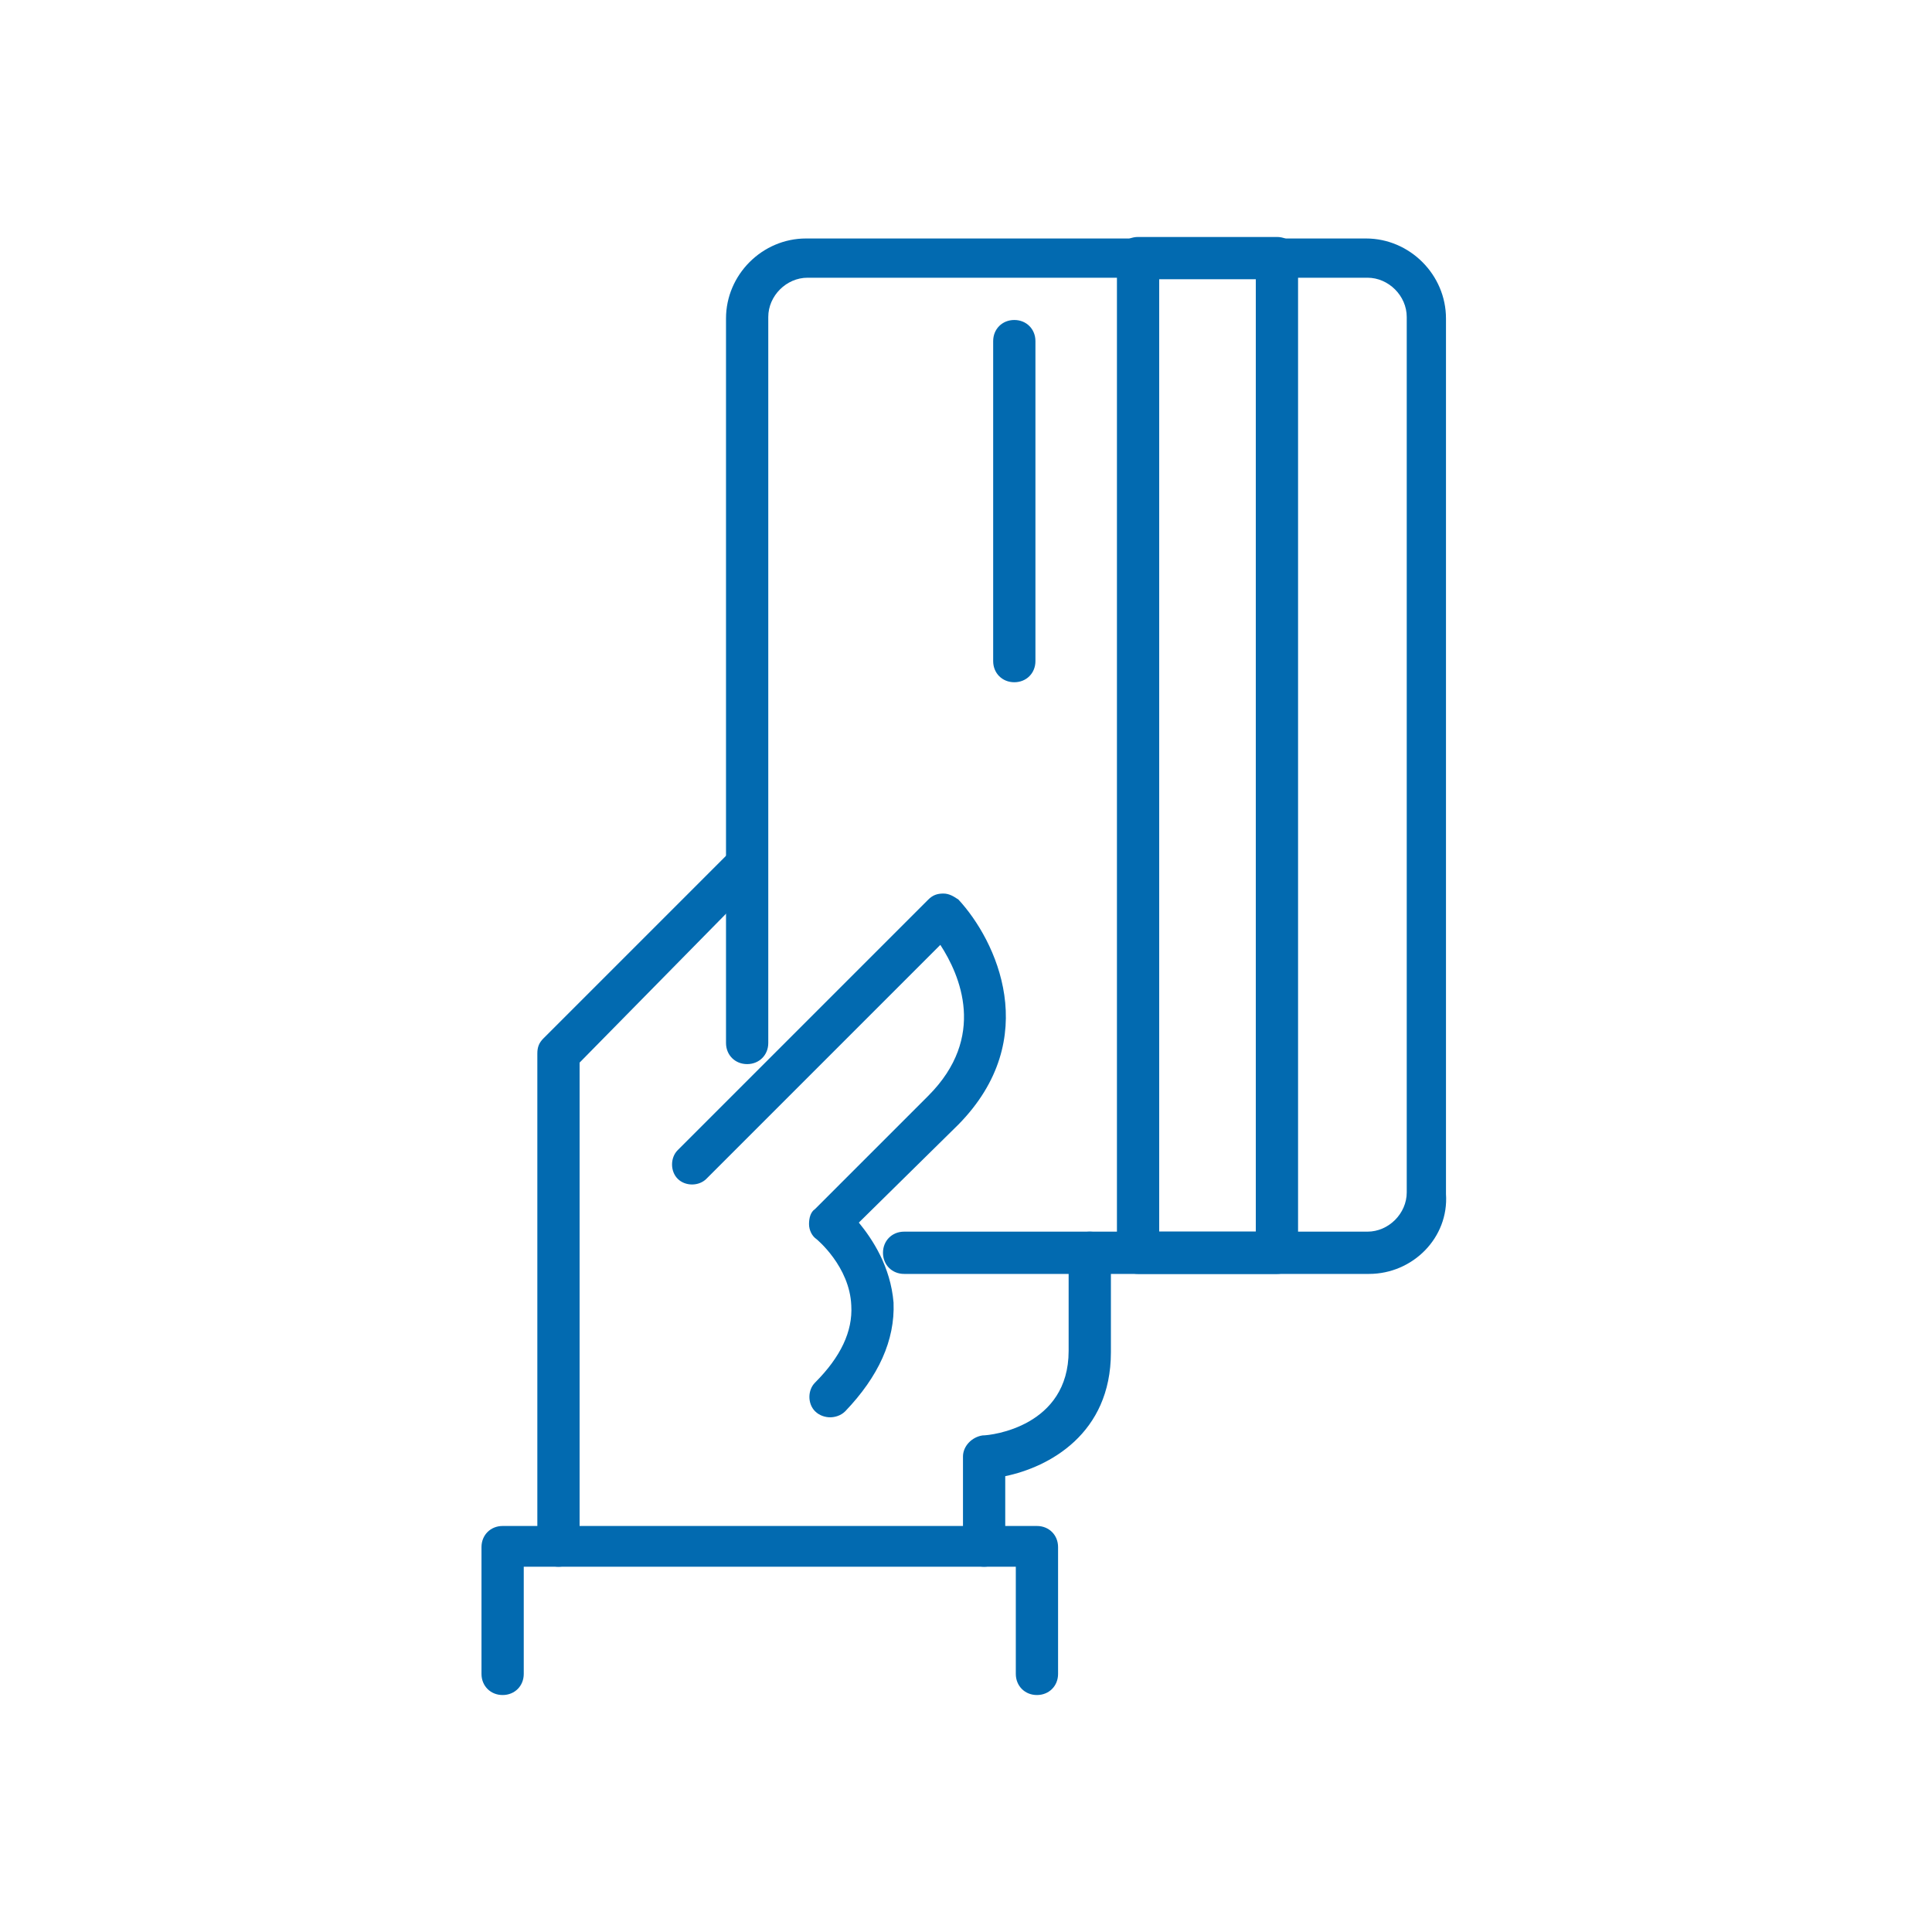 <?xml version="1.0" encoding="utf-8"?>
<!-- Generator: Adobe Illustrator 27.6.1, SVG Export Plug-In . SVG Version: 6.00 Build 0)  -->
<svg version="1.1" id="Layer_1" xmlns="http://www.w3.org/2000/svg" xmlns:xlink="http://www.w3.org/1999/xlink" x="0px" y="0px"
	 viewBox="0 0 128 128" style="enable-background:new 0 0 128 128;" xml:space="preserve">
<style type="text/css">
	.st0{fill:#026AB0;}
</style>
<g>
	<g>
		<g>
			<g>
				<path class="st0" d="M90.7,84.4H59.9c-0.8,0-1.4-0.6-1.4-1.4c0-0.8,0.6-1.4,1.4-1.4h30.7c1.4,0,2.6-1.2,2.6-2.6v-58
					c0-1.4-1.2-2.6-2.6-2.6H53.5c-1.4,0-2.6,1.2-2.6,2.6v48.1c0,0.8-0.6,1.4-1.4,1.4c-0.8,0-1.4-0.6-1.4-1.4V21.1
					c0-2.9,2.4-5.3,5.3-5.3h37.1c2.9,0,5.3,2.4,5.3,5.3v58C96,82,93.6,84.4,90.7,84.4z"/>
			</g>
			<g>
				<path class="st0" d="M84.6,84.4h-9.2c-0.8,0-1.4-0.6-1.4-1.4V17.1c0-0.8,0.6-1.4,1.4-1.4h9.2c0.8,0,1.4,0.6,1.4,1.4V83
					C86,83.8,85.4,84.4,84.6,84.4z M76.8,81.6h6.4V18.5h-6.4V81.6z"/>
			</g>
		</g>
		<g>
			<path class="st0" d="M67.2,45.2c-0.8,0-1.4-0.6-1.4-1.4V22.6c0-0.8,0.6-1.4,1.4-1.4s1.4,0.6,1.4,1.4v21.2
				C68.6,44.6,68,45.2,67.2,45.2z"/>
		</g>
	</g>
	<g>
		<g>
			<path class="st0" d="M37,103.8c-0.8,0-1.4-0.6-1.4-1.4V69.8c0-0.4,0.1-0.7,0.4-1l12.5-12.5c0.5-0.5,1.4-0.5,1.9,0s0.5,1.4,0,1.9
				L38.4,70.4v32.1C38.4,103.2,37.8,103.8,37,103.8z"/>
		</g>
		<g>
			<path class="st0" d="M55,93.9c-0.3,0-0.7-0.1-1-0.4c-0.5-0.5-0.5-1.4,0-1.9c1.7-1.7,2.5-3.4,2.4-5.1c-0.1-2.6-2.3-4.4-2.3-4.4
				c-0.3-0.2-0.5-0.6-0.5-1c0-0.4,0.1-0.8,0.4-1l7.5-7.5c3.9-3.9,2.1-8,0.8-10L46.8,78.1c-0.5,0.5-1.4,0.5-1.9,0s-0.5-1.4,0-1.9
				l16.6-16.6c0.3-0.3,0.6-0.4,1-0.4c0.4,0,0.7,0.2,1,0.4c2.5,2.7,5.6,9.2,0,14.9L56.9,81c0.9,1.1,2.1,2.9,2.3,5.3
				c0.1,2.5-1,4.9-3.2,7.2C55.7,93.8,55.3,93.9,55,93.9z"/>
		</g>
		<g>
			<path class="st0" d="M65.2,103.8c-0.8,0-1.4-0.6-1.4-1.4v-5.9c0-0.7,0.6-1.3,1.3-1.4c0.6,0,5.7-0.6,5.7-5.6V83
				c0-0.8,0.6-1.4,1.4-1.4c0.8,0,1.4,0.6,1.4,1.4v6.6c0,5.4-4.1,7.6-7,8.2v4.7C66.6,103.2,66,103.8,65.2,103.8z"/>
		</g>
		<g>
			<path class="st0" d="M68.7,112.3c-0.8,0-1.4-0.6-1.4-1.4v-7.1H34.7v7.1c0,0.8-0.6,1.4-1.4,1.4c-0.8,0-1.4-0.6-1.4-1.4v-8.4
				c0-0.8,0.6-1.4,1.4-1.4h35.4c0.8,0,1.4,0.6,1.4,1.4v8.4C70.1,111.7,69.5,112.3,68.7,112.3z"/>
		</g>
	</g>
</g>
</svg>
